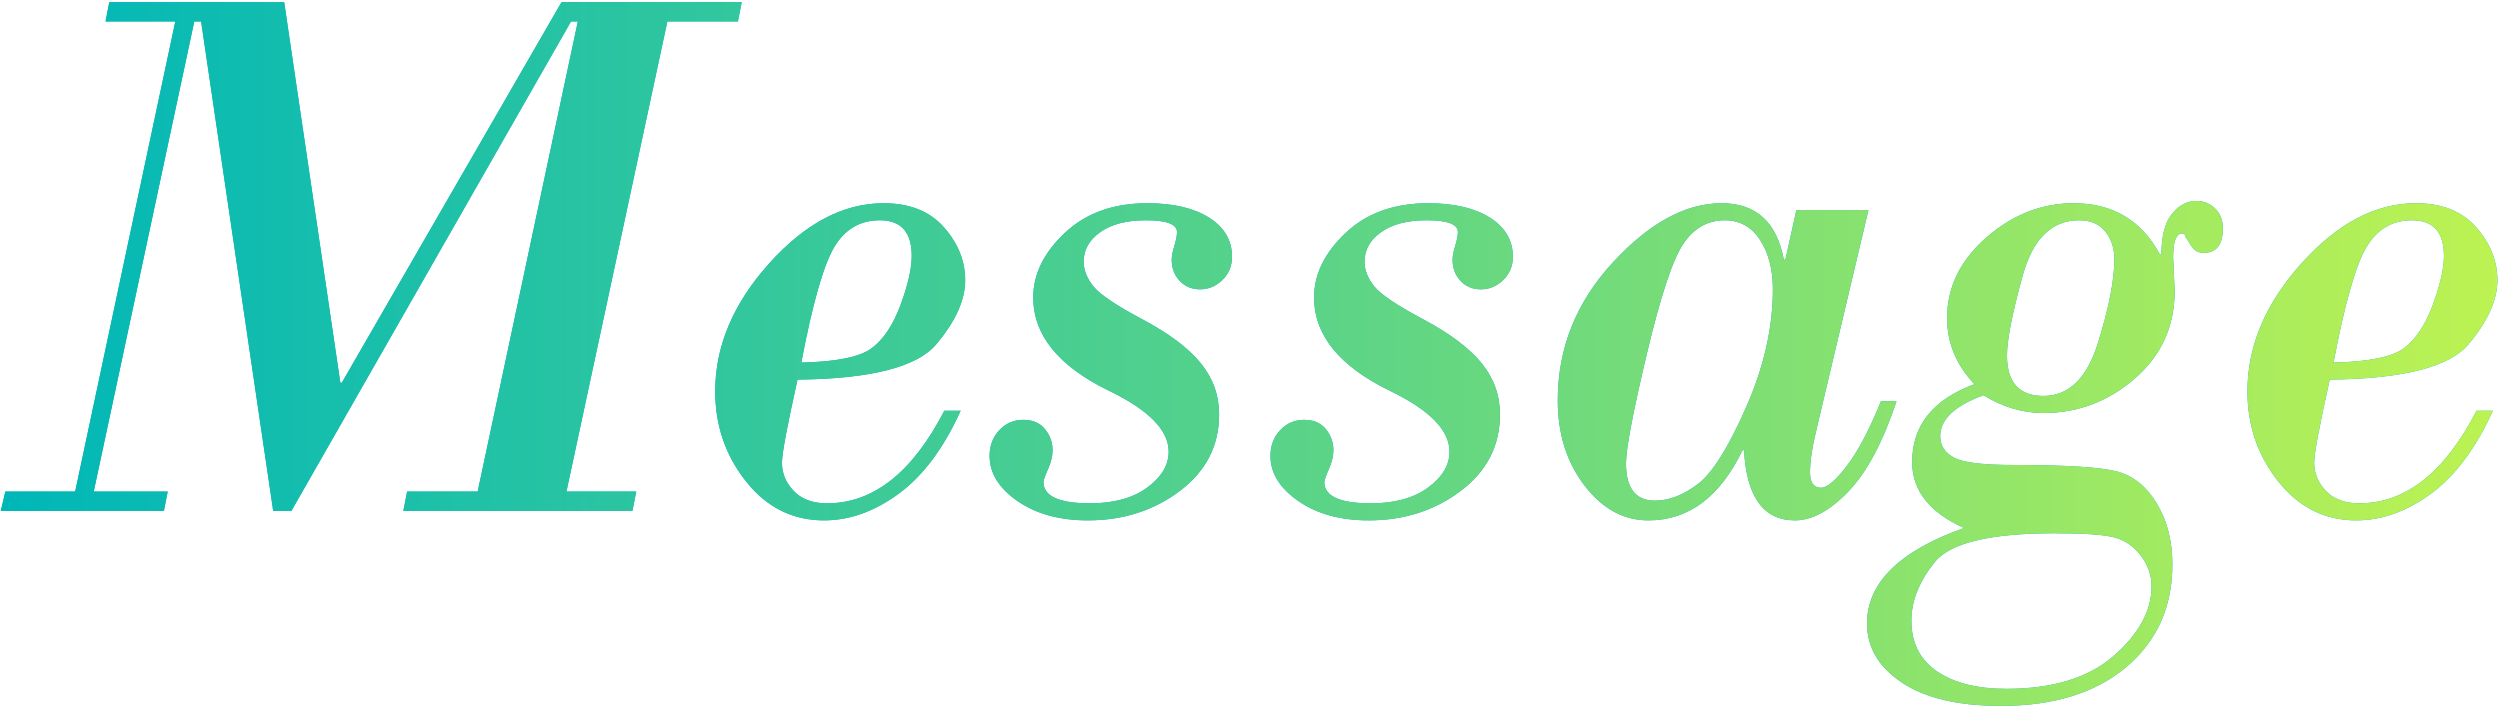 <svg xmlns="http://www.w3.org/2000/svg" xmlns:xlink="http://www.w3.org/1999/xlink" width="547" height="155" viewBox="0 0 547 155">
<defs>
<linearGradient id="PSgrad_0" x1="0%" x2="100%" y1="0%" y2="0%">
  <stop offset="1%" stop-color="rgb(0,183,184)" stop-opacity="1" />
  <stop offset="55%" stop-color="rgb(95,213,133)" stop-opacity="1" />
  <stop offset="100%" stop-color="rgb(190,243,81)" stop-opacity="1" />
</linearGradient>
</defs>
<path fill-rule="evenodd"  fill="rgb(0, 185, 183)"
 d="M540.128,75.301 C535.921,80.310 525.795,82.896 509.747,83.063 C507.477,93.245 506.343,99.305 506.343,101.241 C506.343,103.565 507.201,105.628 508.917,107.425 C510.631,109.224 513.067,110.123 516.221,110.123 C526.348,110.123 534.898,103.372 541.871,89.869 L545.440,89.869 C541.732,98.060 537.222,104.105 531.910,108.006 C526.597,111.908 521.146,113.858 515.557,113.858 C508.695,113.858 503.009,111.023 498.499,105.350 C493.988,99.678 491.734,93.106 491.734,85.636 C491.734,75.731 495.677,66.392 503.563,57.621 C511.448,48.850 519.791,44.464 528.590,44.464 C534.289,44.464 538.688,46.221 541.788,49.735 C544.886,53.250 546.436,57.110 546.436,61.314 C546.436,65.631 544.332,70.294 540.128,75.301 ZM527.759,48.199 C523.387,48.199 520.040,50.191 517.716,54.176 C515.391,58.160 513.011,66.544 510.577,79.327 C518.324,79.161 523.485,78.096 526.058,76.131 C528.631,74.168 530.719,70.999 532.325,66.627 C533.929,62.256 534.732,58.714 534.732,56.002 C534.732,50.801 532.408,48.199 527.759,48.199 ZM482.129,55.338 C480.967,55.338 480.054,54.798 479.390,53.719 C478.725,52.640 478.338,52.046 478.227,51.935 C478.227,51.382 477.950,51.104 477.397,51.104 C476.124,51.104 475.488,52.848 475.488,56.334 L475.820,63.639 C475.820,71.387 472.915,77.779 467.104,82.813 C461.294,87.850 454.625,90.367 447.100,90.367 C442.561,90.367 438.189,89.068 433.984,86.466 C427.676,88.790 424.521,91.778 424.521,95.431 C424.521,97.479 425.517,99.042 427.510,100.121 C429.502,101.200 433.818,101.739 440.459,101.739 C452.190,101.739 459.813,102.224 463.328,103.192 C466.841,104.161 469.719,106.512 471.960,110.248 C474.202,113.983 475.322,118.395 475.322,123.487 C475.322,132.784 471.960,140.268 465.237,145.941 C458.513,151.613 449.368,154.449 437.803,154.449 C428.450,154.449 421.228,152.748 416.138,149.344 C411.047,145.941 408.501,141.637 408.501,136.437 C408.501,127.526 415.584,120.553 429.751,115.519 C422.169,112.142 418.379,107.329 418.379,101.075 C418.379,93.106 422.916,87.435 431.992,84.059 C428.008,79.798 426.016,74.984 426.016,69.615 C426.016,62.864 428.879,56.985 434.607,51.976 C440.334,46.968 446.712,44.464 453.740,44.464 C462.261,44.464 468.543,48.199 472.583,55.670 L472.915,55.670 C472.915,51.686 473.675,48.739 475.198,46.830 C476.719,44.920 478.531,43.966 480.635,43.966 C482.129,43.966 483.457,44.505 484.619,45.584 C485.781,46.664 486.362,48.116 486.362,49.942 C486.362,53.540 484.951,55.338 482.129,55.338 ZM423.276,123.031 C419.900,127.264 418.213,131.511 418.213,135.772 C418.213,140.641 420.080,144.350 423.816,146.896 C427.551,149.440 432.600,150.714 438.965,150.714 C449.146,150.714 456.990,148.307 462.497,143.492 C468.003,138.678 470.757,133.614 470.757,128.302 C470.757,125.812 469.954,123.542 468.350,121.495 C466.744,119.447 464.793,118.133 462.497,117.552 C460.200,116.971 455.870,116.681 449.507,116.681 C435.395,116.681 426.651,118.797 423.276,123.031 ZM460.671,50.689 C459.370,49.029 457.447,48.199 454.902,48.199 C448.870,48.199 444.734,52.308 442.493,60.526 C440.251,68.744 439.131,74.485 439.131,77.750 C439.131,83.672 441.787,86.632 447.100,86.632 C452.633,86.632 456.604,82.786 459.011,75.094 C461.418,67.403 462.622,61.260 462.622,56.666 C462.622,54.342 461.971,52.350 460.671,50.689 ZM392.714,113.858 C385.852,113.858 382.143,108.740 381.591,98.502 L381.259,98.502 C376.333,108.740 369.472,113.858 360.673,113.858 C355.249,113.858 350.587,111.314 346.686,106.222 C342.785,101.131 340.834,94.933 340.834,87.628 C340.834,76.229 344.831,66.185 352.829,57.496 C360.825,48.809 368.779,44.464 376.693,44.464 C384.219,44.464 388.757,48.587 390.307,56.832 L390.639,56.832 L393.046,45.958 L408.817,45.958 L397.611,93.272 C396.560,97.534 396.034,100.882 396.034,103.316 C396.034,105.586 396.836,106.720 398.441,106.720 C399.770,106.720 401.650,105.130 404.086,101.947 C406.520,98.765 409.011,94.048 411.557,87.794 L414.960,87.794 C411.972,96.759 408.457,103.345 404.418,107.550 C400.378,111.756 396.477,113.858 392.714,113.858 ZM385.119,52.516 C383.264,49.639 380.678,48.199 377.358,48.199 C373.649,48.199 370.634,49.915 368.310,53.346 C365.985,56.778 363.315,64.842 360.299,77.542 C357.283,90.243 355.775,98.198 355.775,101.407 C355.775,106.831 357.878,109.542 362.084,109.542 C365.127,109.542 368.240,108.353 371.422,105.973 C374.604,103.594 378.146,97.977 382.047,89.122 C385.949,80.269 387.900,71.663 387.900,63.307 C387.900,58.990 386.972,55.394 385.119,52.516 ZM324.042,63.307 C322.216,63.307 320.722,62.684 319.560,61.439 C318.398,60.194 317.817,58.658 317.817,56.832 C317.817,56.058 318.010,55.047 318.398,53.802 C318.784,52.557 318.979,51.548 318.979,50.772 C318.979,49.058 316.709,48.199 312.172,48.199 C307.966,48.199 304.646,49.058 302.211,50.772 C299.775,52.488 298.559,54.647 298.559,57.247 C298.559,59.073 299.264,60.872 300.676,62.643 C302.087,64.414 305.683,66.834 311.467,69.906 C317.249,72.977 321.482,76.160 324.167,79.452 C326.850,82.745 328.193,86.494 328.193,90.699 C328.193,97.506 325.342,103.067 319.643,107.384 C313.943,111.700 307.219,113.858 299.472,113.858 C293.274,113.858 288.141,112.447 284.074,109.625 C280.007,106.803 277.973,103.511 277.973,99.747 C277.973,97.534 278.679,95.667 280.090,94.144 C281.501,92.623 283.257,91.861 285.361,91.861 C287.407,91.861 288.984,92.540 290.092,93.895 C291.198,95.252 291.752,96.787 291.752,98.502 C291.752,99.776 291.420,101.158 290.756,102.652 C290.092,104.146 289.760,105.088 289.760,105.475 C289.760,108.574 293.163,110.123 299.970,110.123 C305.171,110.123 309.336,108.975 312.463,106.678 C315.588,104.383 317.153,101.768 317.153,98.834 C317.153,94.131 312.780,89.676 304.037,85.470 C293.025,80.103 287.519,73.296 287.519,65.050 C287.519,60.015 289.815,55.325 294.409,50.980 C299.001,46.636 305.034,44.464 312.504,44.464 C318.149,44.464 322.644,45.516 325.993,47.618 C329.341,49.722 331.015,52.571 331.015,56.168 C331.015,58.216 330.309,59.918 328.898,61.273 C327.487,62.630 325.868,63.307 324.042,63.307 ZM262.592,63.307 C260.766,63.307 259.272,62.684 258.110,61.439 C256.948,60.194 256.367,58.658 256.367,56.832 C256.367,56.058 256.560,55.047 256.948,53.802 C257.334,52.557 257.529,51.548 257.529,50.772 C257.529,49.058 255.259,48.199 250.722,48.199 C246.516,48.199 243.196,49.058 240.761,50.772 C238.325,52.488 237.109,54.647 237.109,57.247 C237.109,59.073 237.814,60.872 239.226,62.643 C240.637,64.414 244.233,66.834 250.017,69.906 C255.799,72.977 260.032,76.160 262.717,79.452 C265.400,82.745 266.743,86.494 266.743,90.699 C266.743,97.506 263.892,103.067 258.193,107.384 C252.493,111.700 245.769,113.858 238.022,113.858 C231.824,113.858 226.691,112.447 222.624,109.625 C218.557,106.803 216.523,103.511 216.523,99.747 C216.523,97.534 217.229,95.667 218.640,94.144 C220.051,92.623 221.807,91.861 223.911,91.861 C225.957,91.861 227.534,92.540 228.642,93.895 C229.748,95.252 230.302,96.787 230.302,98.502 C230.302,99.776 229.970,101.158 229.306,102.652 C228.642,104.146 228.310,105.088 228.310,105.475 C228.310,108.574 231.713,110.123 238.520,110.123 C243.721,110.123 247.886,108.975 251.013,106.678 C254.138,104.383 255.703,101.768 255.703,98.834 C255.703,94.131 251.330,89.676 242.587,85.470 C231.575,80.103 226.069,73.296 226.069,65.050 C226.069,60.015 228.365,55.325 232.958,50.980 C237.551,46.636 243.583,44.464 251.054,44.464 C256.699,44.464 261.194,45.516 264.543,47.618 C267.891,49.722 269.565,52.571 269.565,56.168 C269.565,58.216 268.859,59.918 267.448,61.273 C266.037,62.630 264.418,63.307 262.592,63.307 ZM174.497,83.063 C172.227,93.245 171.093,99.305 171.093,101.241 C171.093,103.565 171.951,105.628 173.667,107.425 C175.381,109.224 177.817,110.123 180.971,110.123 C191.098,110.123 199.648,103.372 206.621,89.869 L210.190,89.869 C206.482,98.060 201.972,104.105 196.660,108.006 C191.347,111.908 185.896,113.858 180.307,113.858 C173.445,113.858 167.759,111.023 163.249,105.350 C158.738,99.678 156.484,93.106 156.484,85.636 C156.484,75.731 160.427,66.392 168.313,57.621 C176.198,48.850 184.541,44.464 193.340,44.464 C199.039,44.464 203.438,46.221 206.538,49.735 C209.636,53.250 211.186,57.110 211.186,61.314 C211.186,65.631 209.083,70.294 204.878,75.301 C200.671,80.310 190.545,82.896 174.497,83.063 ZM192.509,48.199 C188.137,48.199 184.790,50.191 182.466,54.176 C180.141,58.160 177.761,66.544 175.327,79.327 C183.074,79.161 188.235,78.096 190.808,76.131 C193.381,74.168 195.469,70.999 197.075,66.627 C198.679,62.256 199.482,58.714 199.482,56.002 C199.482,50.801 197.158,48.199 192.509,48.199 ZM146.018,4.703 L123.938,107.550 L139.211,107.550 L138.381,111.783 L88.245,111.783 L89.075,107.550 L104.514,107.550 L126.428,4.703 L124.934,4.703 L63.757,111.783 L59.773,111.783 L44.001,4.703 L42.507,4.703 L20.510,107.550 L36.697,107.550 L35.867,111.783 L0.173,111.783 L1.169,107.550 L16.443,107.550 L38.357,4.703 L23.083,4.703 L23.914,0.470 L62.180,0.470 L74.465,83.727 L74.797,83.727 L122.859,0.470 L162.288,0.470 L161.458,4.703 L146.018,4.703 Z"/>
<path fill="url(#PSgrad_0)"
 d="M540.128,75.301 C535.921,80.310 525.795,82.896 509.747,83.063 C507.477,93.245 506.343,99.305 506.343,101.241 C506.343,103.565 507.201,105.628 508.917,107.425 C510.631,109.224 513.067,110.123 516.221,110.123 C526.348,110.123 534.898,103.372 541.871,89.869 L545.440,89.869 C541.732,98.060 537.222,104.105 531.910,108.006 C526.597,111.908 521.146,113.858 515.557,113.858 C508.695,113.858 503.009,111.023 498.499,105.350 C493.988,99.678 491.734,93.106 491.734,85.636 C491.734,75.731 495.677,66.392 503.563,57.621 C511.448,48.850 519.791,44.464 528.590,44.464 C534.289,44.464 538.688,46.221 541.788,49.735 C544.886,53.250 546.436,57.110 546.436,61.314 C546.436,65.631 544.332,70.294 540.128,75.301 ZM527.759,48.199 C523.387,48.199 520.040,50.191 517.716,54.176 C515.391,58.160 513.011,66.544 510.577,79.327 C518.324,79.161 523.485,78.096 526.058,76.131 C528.631,74.168 530.719,70.999 532.325,66.627 C533.929,62.256 534.732,58.714 534.732,56.002 C534.732,50.801 532.408,48.199 527.759,48.199 ZM482.129,55.338 C480.967,55.338 480.054,54.798 479.390,53.719 C478.725,52.640 478.338,52.046 478.227,51.935 C478.227,51.382 477.950,51.104 477.397,51.104 C476.124,51.104 475.488,52.848 475.488,56.334 L475.820,63.639 C475.820,71.387 472.915,77.779 467.104,82.813 C461.294,87.850 454.625,90.367 447.100,90.367 C442.561,90.367 438.189,89.068 433.984,86.466 C427.676,88.790 424.521,91.778 424.521,95.431 C424.521,97.479 425.517,99.042 427.510,100.121 C429.502,101.200 433.818,101.739 440.459,101.739 C452.190,101.739 459.813,102.224 463.328,103.192 C466.841,104.161 469.719,106.512 471.960,110.248 C474.202,113.983 475.322,118.395 475.322,123.487 C475.322,132.784 471.960,140.268 465.237,145.941 C458.513,151.613 449.368,154.449 437.803,154.449 C428.450,154.449 421.228,152.748 416.138,149.344 C411.047,145.941 408.501,141.637 408.501,136.437 C408.501,127.526 415.584,120.553 429.751,115.519 C422.169,112.142 418.379,107.329 418.379,101.075 C418.379,93.106 422.916,87.435 431.992,84.059 C428.008,79.798 426.016,74.984 426.016,69.615 C426.016,62.864 428.879,56.985 434.607,51.976 C440.334,46.968 446.712,44.464 453.740,44.464 C462.261,44.464 468.543,48.199 472.583,55.670 L472.915,55.670 C472.915,51.686 473.675,48.739 475.198,46.830 C476.719,44.920 478.531,43.966 480.635,43.966 C482.129,43.966 483.457,44.505 484.619,45.584 C485.781,46.664 486.362,48.116 486.362,49.942 C486.362,53.540 484.951,55.338 482.129,55.338 ZM423.276,123.031 C419.900,127.264 418.213,131.511 418.213,135.772 C418.213,140.641 420.080,144.350 423.816,146.896 C427.551,149.440 432.600,150.714 438.965,150.714 C449.146,150.714 456.990,148.307 462.497,143.492 C468.003,138.678 470.757,133.614 470.757,128.302 C470.757,125.812 469.954,123.542 468.350,121.495 C466.744,119.447 464.793,118.133 462.497,117.552 C460.200,116.971 455.870,116.681 449.507,116.681 C435.395,116.681 426.651,118.797 423.276,123.031 ZM460.671,50.689 C459.370,49.029 457.447,48.199 454.902,48.199 C448.870,48.199 444.734,52.308 442.493,60.526 C440.251,68.744 439.131,74.485 439.131,77.750 C439.131,83.672 441.787,86.632 447.100,86.632 C452.633,86.632 456.604,82.786 459.011,75.094 C461.418,67.403 462.622,61.260 462.622,56.666 C462.622,54.342 461.971,52.350 460.671,50.689 ZM392.714,113.858 C385.852,113.858 382.143,108.740 381.591,98.502 L381.259,98.502 C376.333,108.740 369.472,113.858 360.673,113.858 C355.249,113.858 350.587,111.314 346.686,106.222 C342.785,101.131 340.834,94.933 340.834,87.628 C340.834,76.229 344.831,66.185 352.829,57.496 C360.825,48.809 368.779,44.464 376.693,44.464 C384.219,44.464 388.757,48.587 390.307,56.832 L390.639,56.832 L393.046,45.958 L408.817,45.958 L397.611,93.272 C396.560,97.534 396.034,100.882 396.034,103.316 C396.034,105.586 396.836,106.720 398.441,106.720 C399.770,106.720 401.650,105.130 404.086,101.947 C406.520,98.765 409.011,94.048 411.557,87.794 L414.960,87.794 C411.972,96.759 408.457,103.345 404.418,107.550 C400.378,111.756 396.477,113.858 392.714,113.858 ZM385.119,52.516 C383.264,49.639 380.678,48.199 377.358,48.199 C373.649,48.199 370.634,49.915 368.310,53.346 C365.985,56.778 363.315,64.842 360.299,77.542 C357.283,90.243 355.775,98.198 355.775,101.407 C355.775,106.831 357.878,109.542 362.084,109.542 C365.127,109.542 368.240,108.353 371.422,105.973 C374.604,103.594 378.146,97.977 382.047,89.122 C385.949,80.269 387.900,71.663 387.900,63.307 C387.900,58.990 386.972,55.394 385.119,52.516 ZM324.042,63.307 C322.216,63.307 320.722,62.684 319.560,61.439 C318.398,60.194 317.817,58.658 317.817,56.832 C317.817,56.058 318.010,55.047 318.398,53.802 C318.784,52.557 318.979,51.548 318.979,50.772 C318.979,49.058 316.709,48.199 312.172,48.199 C307.966,48.199 304.646,49.058 302.211,50.772 C299.775,52.488 298.559,54.647 298.559,57.247 C298.559,59.073 299.264,60.872 300.676,62.643 C302.087,64.414 305.683,66.834 311.467,69.906 C317.249,72.977 321.482,76.160 324.167,79.452 C326.850,82.745 328.193,86.494 328.193,90.699 C328.193,97.506 325.342,103.067 319.643,107.384 C313.943,111.700 307.219,113.858 299.472,113.858 C293.274,113.858 288.141,112.447 284.074,109.625 C280.007,106.803 277.973,103.511 277.973,99.747 C277.973,97.534 278.679,95.667 280.090,94.144 C281.501,92.623 283.257,91.861 285.361,91.861 C287.407,91.861 288.984,92.540 290.092,93.895 C291.198,95.252 291.752,96.787 291.752,98.502 C291.752,99.776 291.420,101.158 290.756,102.652 C290.092,104.146 289.760,105.088 289.760,105.475 C289.760,108.574 293.163,110.123 299.970,110.123 C305.171,110.123 309.336,108.975 312.463,106.678 C315.588,104.383 317.153,101.768 317.153,98.834 C317.153,94.131 312.780,89.676 304.037,85.470 C293.025,80.103 287.519,73.296 287.519,65.050 C287.519,60.015 289.815,55.325 294.409,50.980 C299.001,46.636 305.034,44.464 312.504,44.464 C318.149,44.464 322.644,45.516 325.993,47.618 C329.341,49.722 331.015,52.571 331.015,56.168 C331.015,58.216 330.309,59.918 328.898,61.273 C327.487,62.630 325.868,63.307 324.042,63.307 ZM262.592,63.307 C260.766,63.307 259.272,62.684 258.110,61.439 C256.948,60.194 256.367,58.658 256.367,56.832 C256.367,56.058 256.560,55.047 256.948,53.802 C257.334,52.557 257.529,51.548 257.529,50.772 C257.529,49.058 255.259,48.199 250.722,48.199 C246.516,48.199 243.196,49.058 240.761,50.772 C238.325,52.488 237.109,54.647 237.109,57.247 C237.109,59.073 237.814,60.872 239.226,62.643 C240.637,64.414 244.233,66.834 250.017,69.906 C255.799,72.977 260.032,76.160 262.717,79.452 C265.400,82.745 266.743,86.494 266.743,90.699 C266.743,97.506 263.892,103.067 258.193,107.384 C252.493,111.700 245.769,113.858 238.022,113.858 C231.824,113.858 226.691,112.447 222.624,109.625 C218.557,106.803 216.523,103.511 216.523,99.747 C216.523,97.534 217.229,95.667 218.640,94.144 C220.051,92.623 221.807,91.861 223.911,91.861 C225.957,91.861 227.534,92.540 228.642,93.895 C229.748,95.252 230.302,96.787 230.302,98.502 C230.302,99.776 229.970,101.158 229.306,102.652 C228.642,104.146 228.310,105.088 228.310,105.475 C228.310,108.574 231.713,110.123 238.520,110.123 C243.721,110.123 247.886,108.975 251.013,106.678 C254.138,104.383 255.703,101.768 255.703,98.834 C255.703,94.131 251.330,89.676 242.587,85.470 C231.575,80.103 226.069,73.296 226.069,65.050 C226.069,60.015 228.365,55.325 232.958,50.980 C237.551,46.636 243.583,44.464 251.054,44.464 C256.699,44.464 261.194,45.516 264.543,47.618 C267.891,49.722 269.565,52.571 269.565,56.168 C269.565,58.216 268.859,59.918 267.448,61.273 C266.037,62.630 264.418,63.307 262.592,63.307 ZM174.497,83.063 C172.227,93.245 171.093,99.305 171.093,101.241 C171.093,103.565 171.951,105.628 173.667,107.425 C175.381,109.224 177.817,110.123 180.971,110.123 C191.098,110.123 199.648,103.372 206.621,89.869 L210.190,89.869 C206.482,98.060 201.972,104.105 196.660,108.006 C191.347,111.908 185.896,113.858 180.307,113.858 C173.445,113.858 167.759,111.023 163.249,105.350 C158.738,99.678 156.484,93.106 156.484,85.636 C156.484,75.731 160.427,66.392 168.313,57.621 C176.198,48.850 184.541,44.464 193.340,44.464 C199.039,44.464 203.438,46.221 206.538,49.735 C209.636,53.250 211.186,57.110 211.186,61.314 C211.186,65.631 209.083,70.294 204.878,75.301 C200.671,80.310 190.545,82.896 174.497,83.063 ZM192.509,48.199 C188.137,48.199 184.790,50.191 182.466,54.176 C180.141,58.160 177.761,66.544 175.327,79.327 C183.074,79.161 188.235,78.096 190.808,76.131 C193.381,74.168 195.469,70.999 197.075,66.627 C198.679,62.256 199.482,58.714 199.482,56.002 C199.482,50.801 197.158,48.199 192.509,48.199 ZM146.018,4.703 L123.938,107.550 L139.211,107.550 L138.381,111.783 L88.245,111.783 L89.075,107.550 L104.514,107.550 L126.428,4.703 L124.934,4.703 L63.757,111.783 L59.773,111.783 L44.001,4.703 L42.507,4.703 L20.510,107.550 L36.697,107.550 L35.867,111.783 L0.173,111.783 L1.169,107.550 L16.443,107.550 L38.357,4.703 L23.083,4.703 L23.914,0.470 L62.180,0.470 L74.465,83.727 L74.797,83.727 L122.859,0.470 L162.288,0.470 L161.458,4.703 L146.018,4.703 Z"/>
</svg>